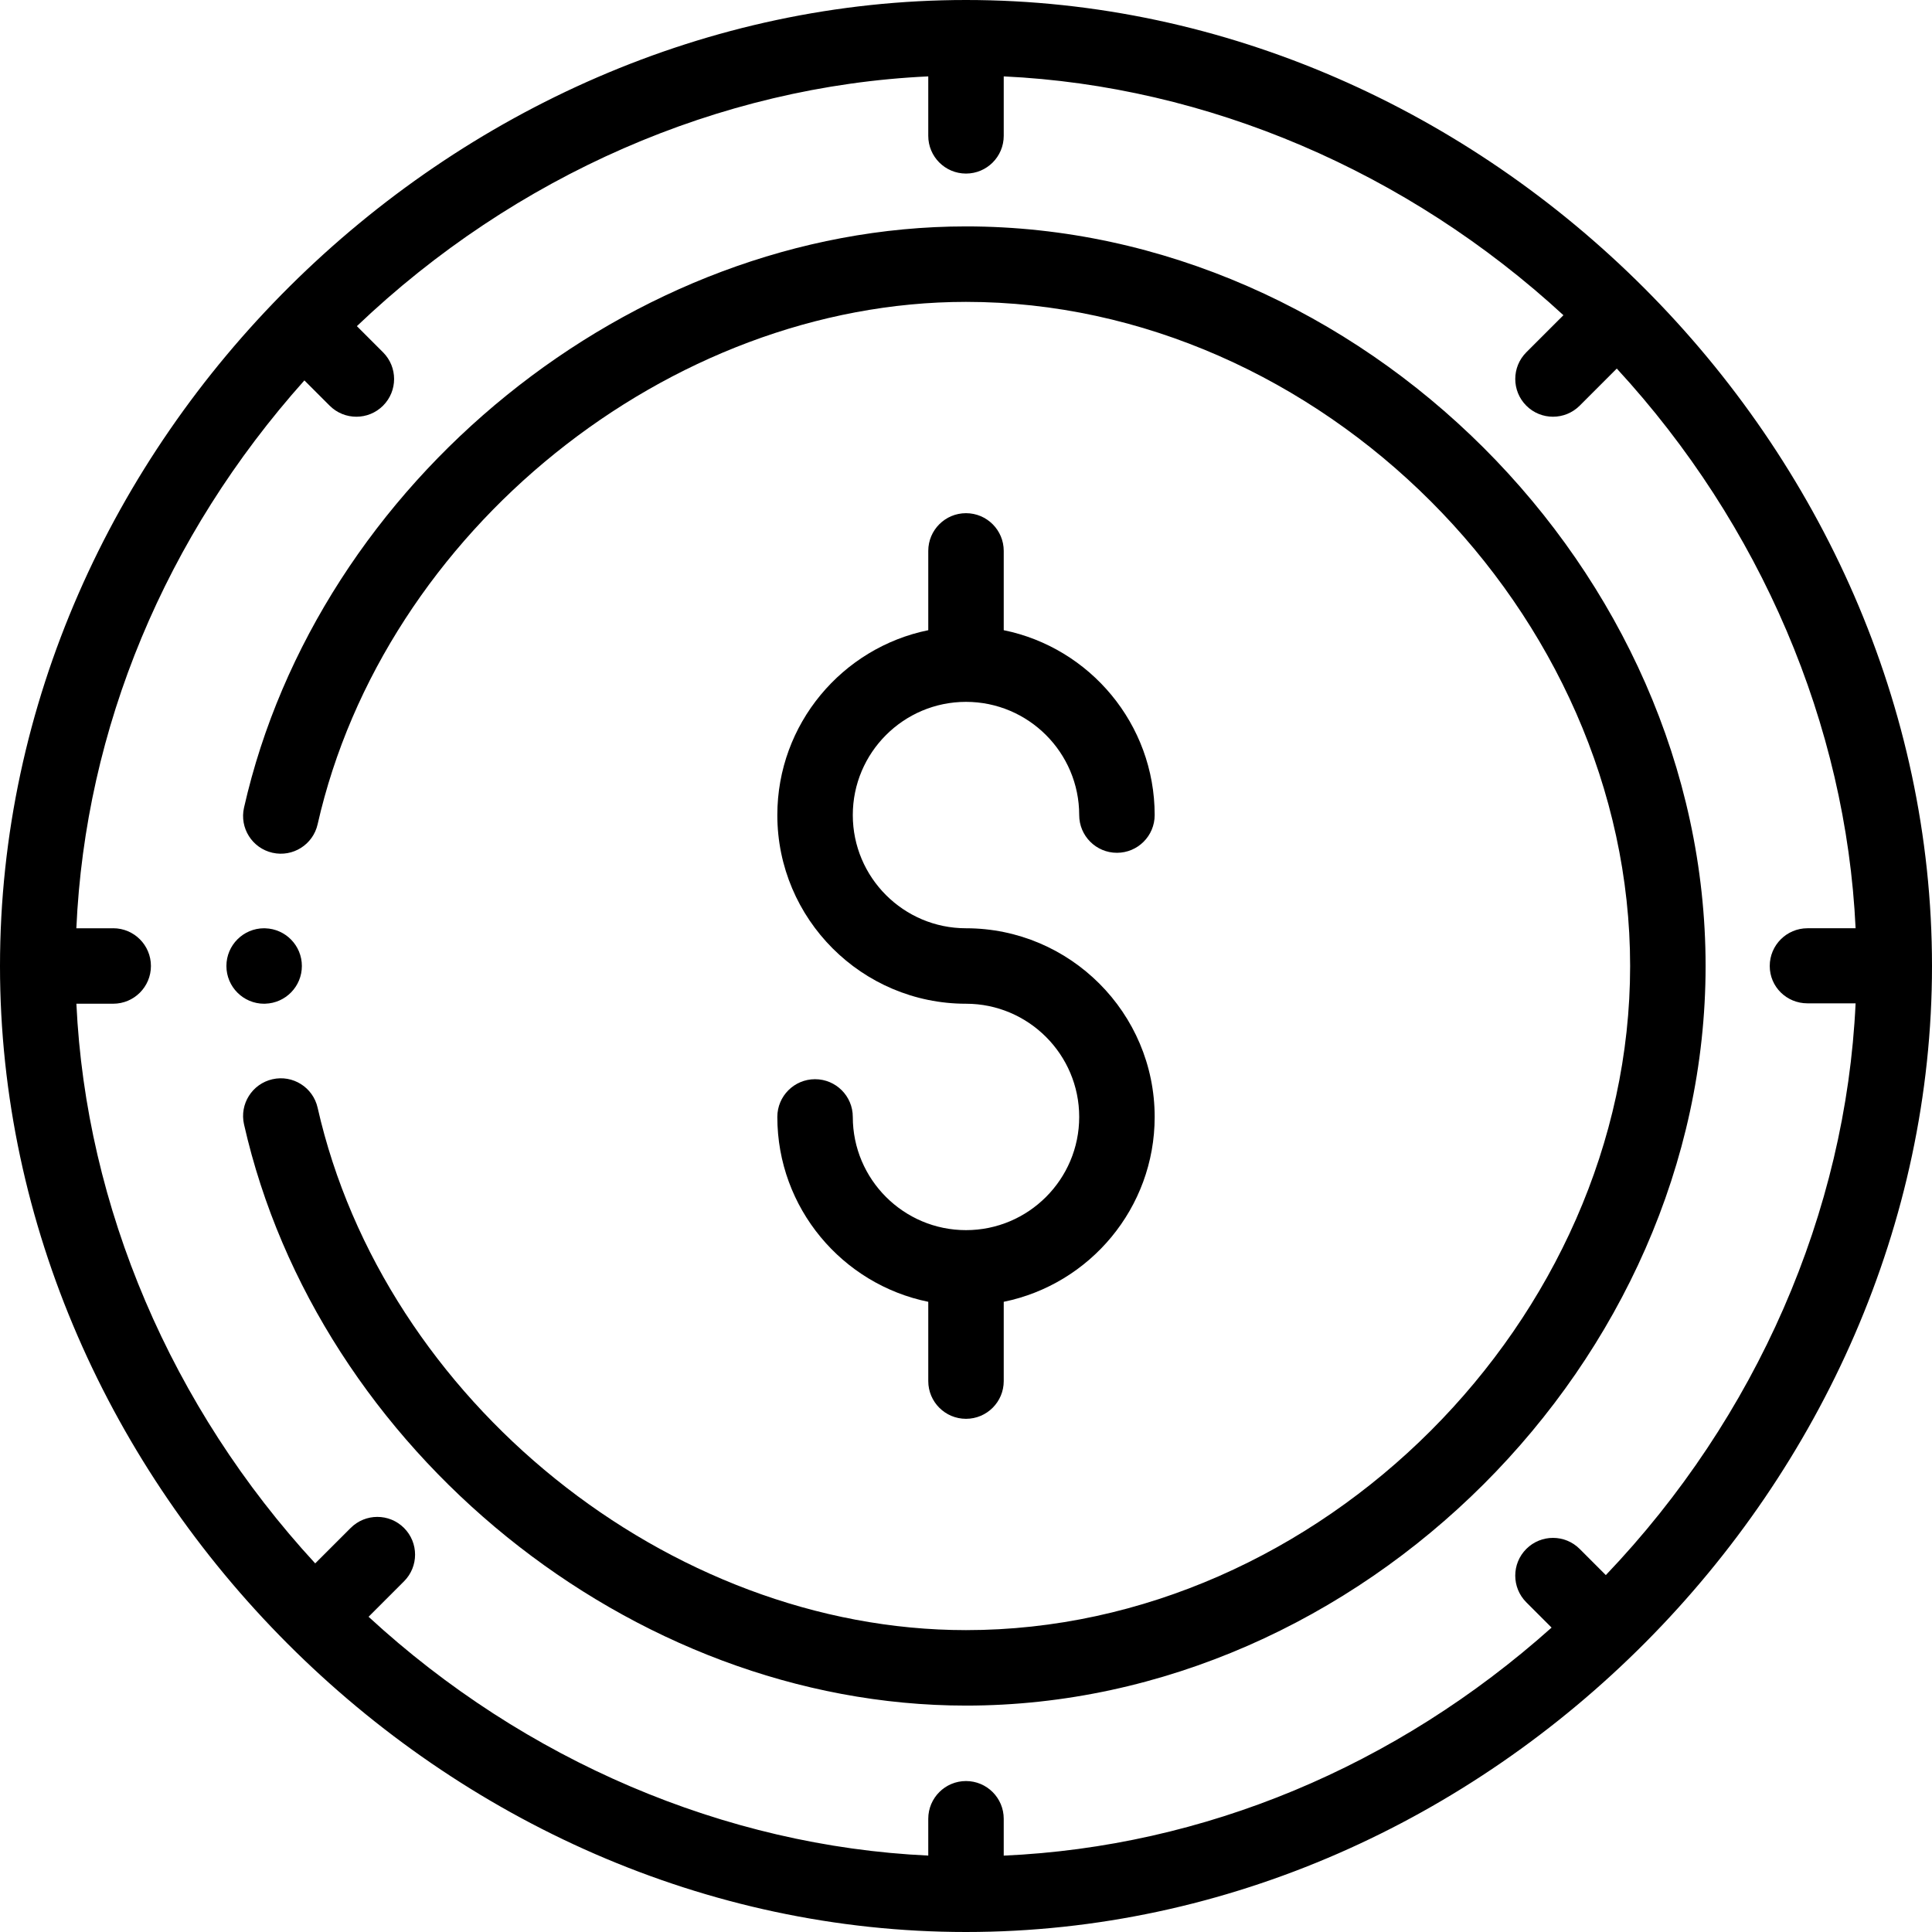 <svg
  height="512pt"
  viewBox="0 0 512 512"
  width="512pt"
  xmlns="http://www.w3.org/2000/svg"
>
  <path d="m70 266c.102 0 .199 0 .301-.012 5.379-.16 9.699-4.566 9.699-9.988s-4.32-9.828-9.699-9.988c-.102-.012-.199-.012-.301-.012-5.52 0-10 4.48-10 10s4.48 10 10 10zm0 0"/>
  <path
    d="m256 512c138.816 0 256-119.305 256-256 0-137.82-118.113-256-256-256-136.551 0-256 116.98-256 256 0 137.617 117.918 256 256 256zm-226-266h-9.766c2.371-53.02 23.555-103.91 60.434-145.188l6.699 6.699c3.906 3.902 10.238 3.902 14.145 0 3.906-3.906 3.906-10.238 0-14.145l-6.934-6.934c41.844-39.922 96.078-63.625 151.422-66.188v15.754c0 5.523 4.477 10 10 10s10-4.477 10-10v-15.754c53.859 2.512 106.957 25.164 148.324 63.289l-9.836 9.832c-3.902 3.906-3.902 10.238 0 14.145 3.906 3.902 10.234 3.906 14.145 0l9.832-9.836c38.125 41.367 60.777 94.465 63.289 148.324h-12.754c-5.523 0-10 4.477-10 10s4.477 9.898 10 9.898h12.754c-2.562 55.344-26.266 109.68-66.191 151.523l-6.93-6.934c-3.906-3.906-10.238-3.906-14.145 0s-3.906 10.238 0 14.145l6.699 6.699c-41.277 36.879-92.168 58.059-145.188 60.434v-9.766c0-5.523-4.477-10-10-10s-10 4.477-10 10v9.754c-53.859-2.512-106.957-25.164-148.324-63.289l9.395-9.395c3.906-3.906 3.906-10.234 0-14.141s-10.234-3.906-14.141 0l-9.395 9.391c-38.125-41.363-60.777-94.461-63.289-148.32h9.754c5.523 0 10-4.477 10-10s-4.477-10-10-10zm0 0"
  />
  <path d="m72.211 225.992c5.387 1.219 10.742-2.156 11.961-7.543 17.582-77.637 93.055-138.449 171.828-138.449 93.758 0 176 82.242 176 176s-82.242 176-176 176c-78.773 0-154.246-60.812-171.828-138.449-1.219-5.387-6.574-8.766-11.961-7.543-5.387 1.219-8.766 6.574-7.543 11.961 19.5 86.133 102.449 154.031 191.332 154.031 104.43 0 196-91.051 196-196 0-104.984-91.613-196-196-196-88.945 0-171.84 67.949-191.332 154.031-1.223 5.387 2.156 10.742 7.543 11.961zm0 0"/>
  <path d="m256 326c-16.543 0-30-13.457-30-30 0-5.523-4.477-10-10-10s-10 4.477-10 10c0 24.145 17.203 44.348 40 48.992v21.008c0 5.523 4.477 10 10 10s10-4.477 10-10v-21.008c22.797-4.645 40-24.844 40-48.992 0-27.57-22.43-50-50-50-16.543 0-30-13.457-30-30s13.457-30 30-30 30 13.457 30 30c0 5.523 4.477 10 10 10s10-4.477 10-10c0-24.145-17.203-44.348-40-48.992v-21.008c0-5.523-4.477-10-10-10s-10 4.477-10 10v21.008c-22.797 4.645-40 24.844-40 48.992 0 27.57 22.43 50 50 50 16.543 0 30 13.457 30 30s-13.457 30-30 30zm0 0"/>
</svg>
